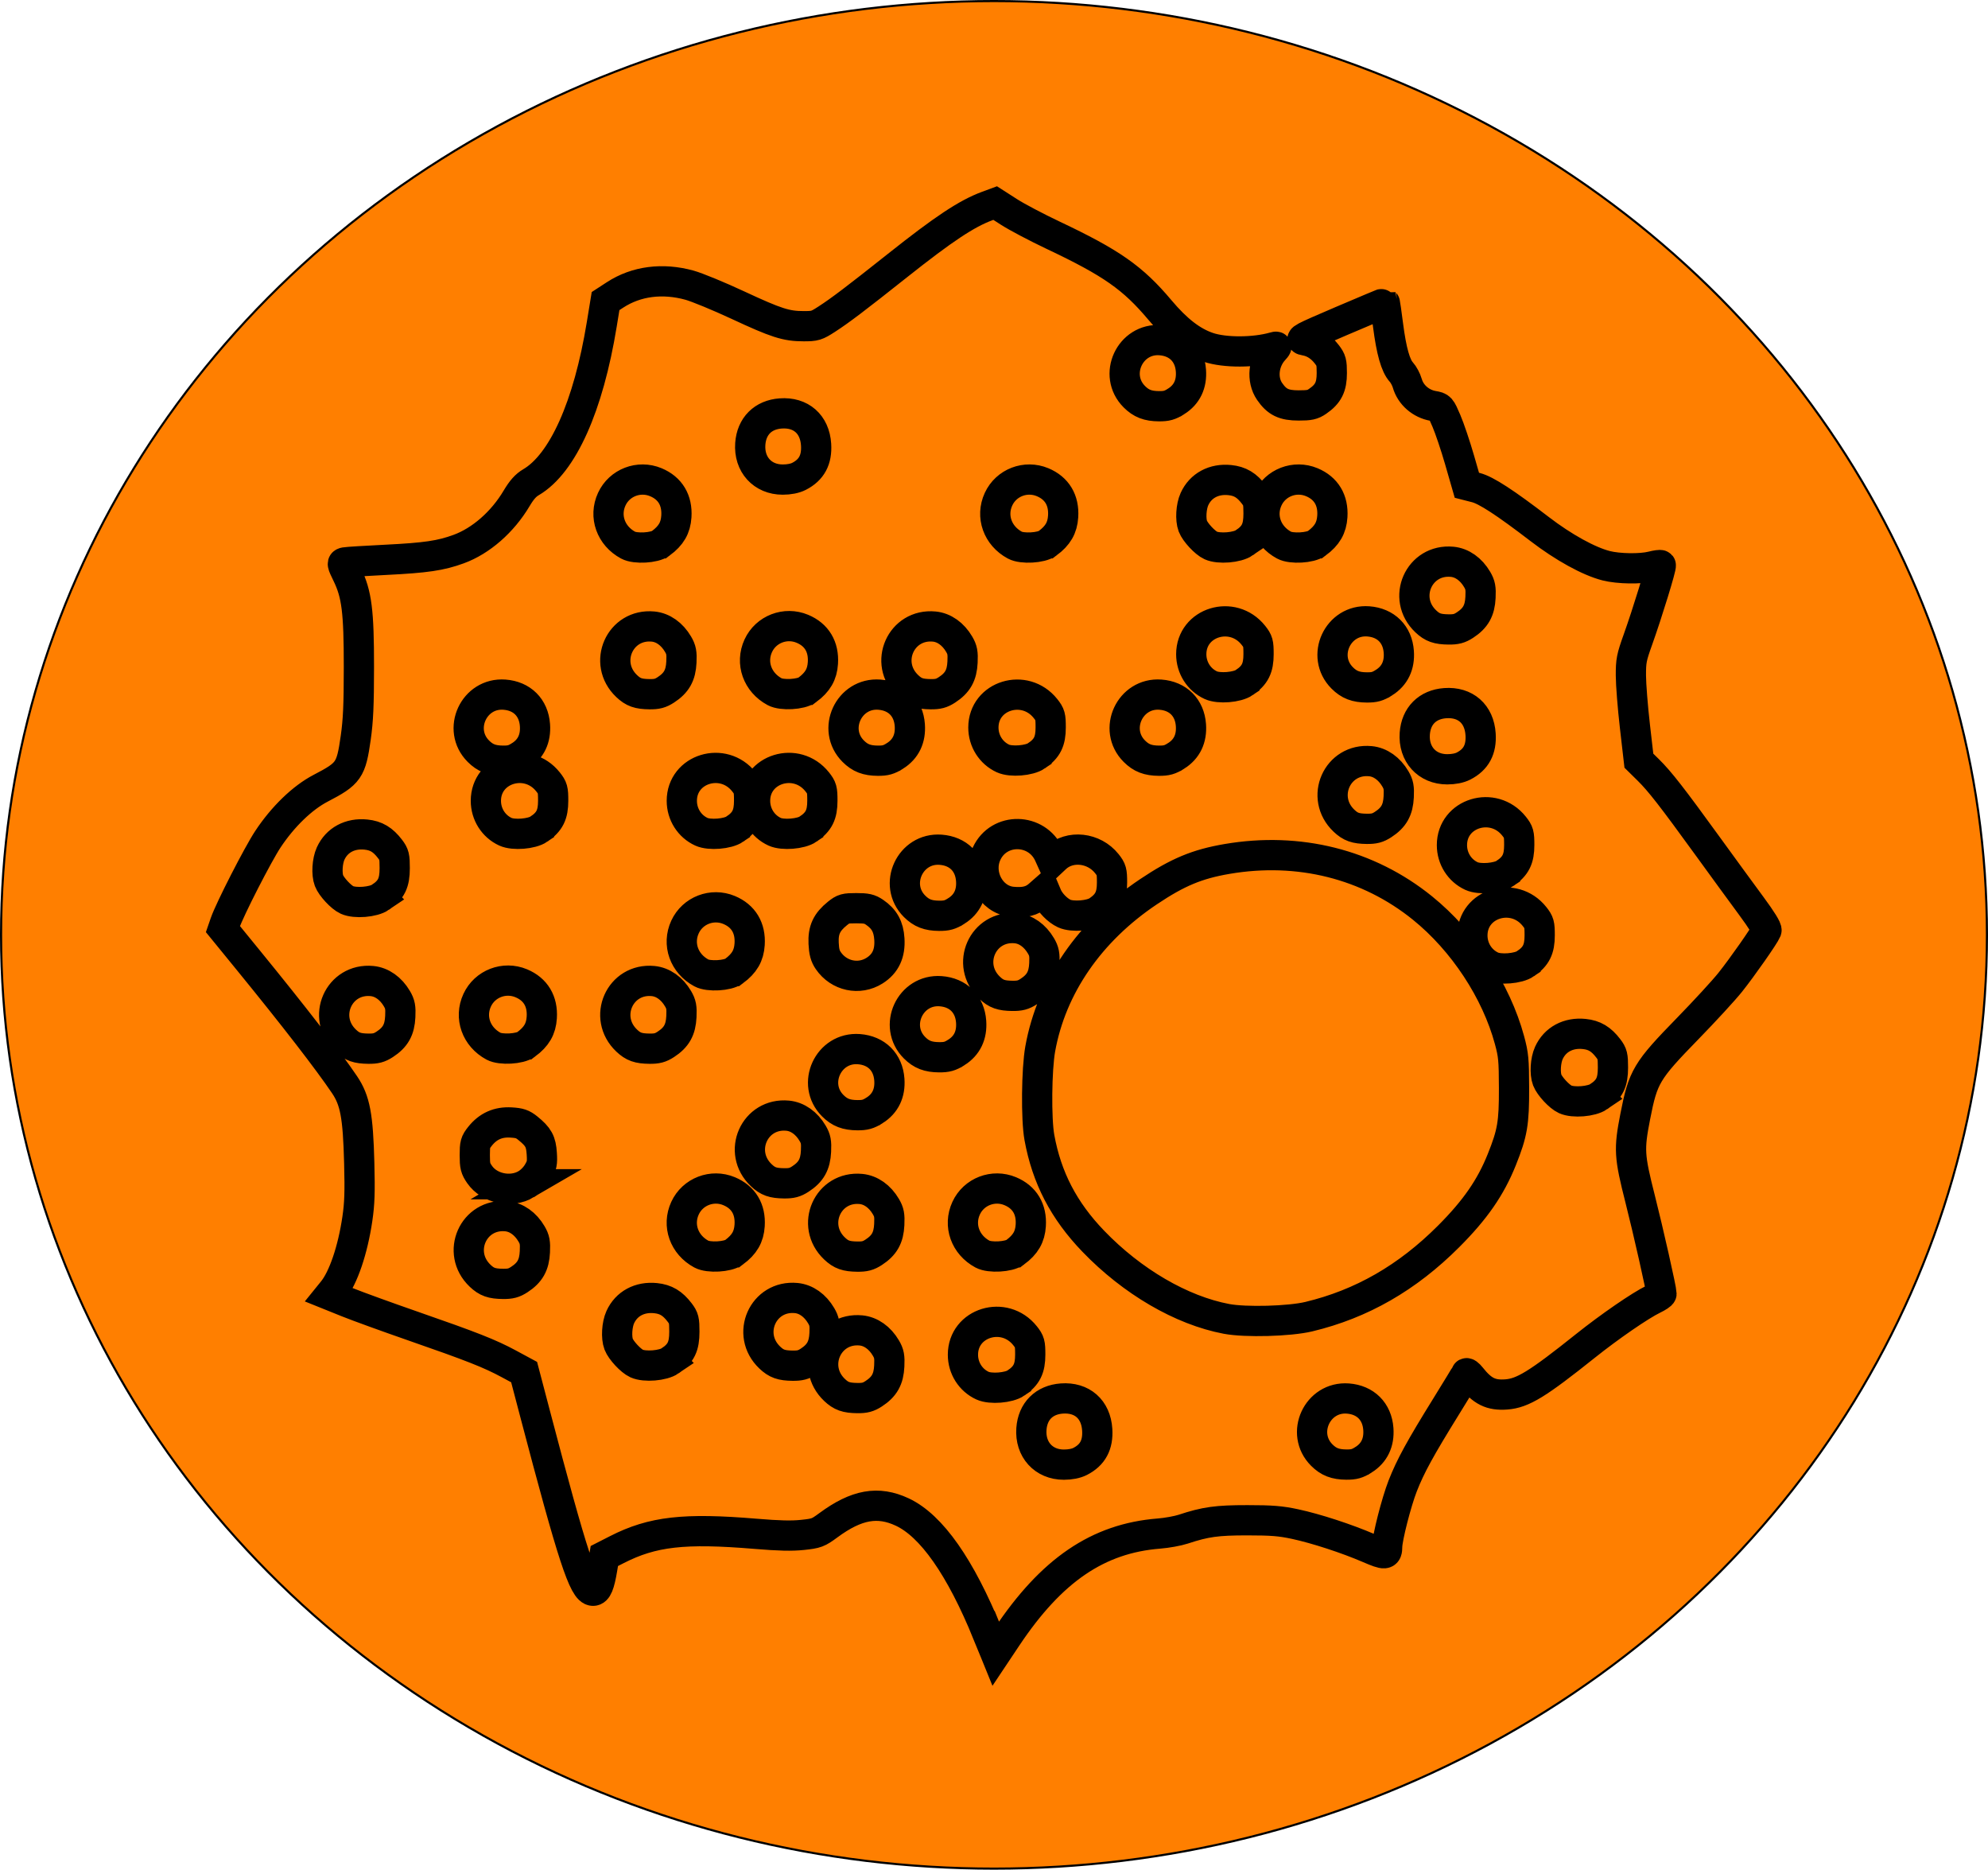 <?xml version="1.0" encoding="UTF-8" standalone="no"?>
<!-- Created with Inkscape (http://www.inkscape.org/) -->

<svg
   xmlns:dc="http://purl.org/dc/elements/1.1/"
   xmlns:cc="http://creativecommons.org/ns#"
   xmlns:rdf="http://www.w3.org/1999/02/22-rdf-syntax-ns#"
   xmlns:svg="http://www.w3.org/2000/svg"
   xmlns="http://www.w3.org/2000/svg"
   xmlns:sodipodi="http://sodipodi.sourceforge.net/DTD/sodipodi-0.dtd"
   xmlns:inkscape="http://www.inkscape.org/namespaces/inkscape"
   width="278.271mm"
   height="261.643mm"
   viewBox="0 0 986.001 927.083"
   id="svg4804"
   version="1.1"
   inkscape:version="0.91 r13725"
   sodipodi:docname="alveolar_macrophage.svg">
  <defs
     id="defs4806" />
  <sodipodi:namedview
     id="base"
     pagecolor="#ffffff"
     bordercolor="#666666"
     borderopacity="1.0"
     inkscape:pageopacity="0.0"
     inkscape:pageshadow="2"
     inkscape:zoom="0.35"
     inkscape:cx="-31.999614"
     inkscape:cy="409.25582"
     inkscape:document-units="px"
     inkscape:current-layer="layer1"
     showgrid="false"
     fit-margin-top="0"
     fit-margin-left="0"
     fit-margin-right="0"
     fit-margin-bottom="0"
     inkscape:window-width="1920"
     inkscape:window-height="1005"
     inkscape:window-x="-9"
     inkscape:window-y="-9"
     inkscape:window-maximized="1" />
  <g
     inkscape:label="Layer 1"
     inkscape:groupmode="layer"
     id="layer1"
     transform="translate(95.858,-14.535)">
    <g
       id="g4785"
       transform="translate(1917.64,1068.571)">
      <ellipse
         ry="463.016"
         rx="492.474"
         cy="-590.495"
         cx="-1520.497"
         id="path4687"
         style="color:#000000;clip-rule:nonzero;display:inline;overflow:visible;visibility:visible;opacity:1;isolation:auto;mix-blend-mode:normal;color-interpolation:sRGB;color-interpolation-filters:linearRGB;solid-color:#000000;solid-opacity:1;fill:#ff7f00;fill-opacity:1;fill-rule:nonzero;stroke:#000000;stroke-width:1.052;stroke-linecap:butt;stroke-linejoin:miter;stroke-miterlimit:1;stroke-dasharray:none;stroke-dashoffset:0;stroke-opacity:1;color-rendering:auto;image-rendering:auto;shape-rendering:auto;text-rendering:auto;enable-background:accumulate" />
      <path
         style="fill:none;stroke:#000000;stroke-width:15;stroke-miterlimit:4;stroke-dasharray:none"
         d="m -1523.675,-243.958 c -13.457,-33.057 -27.839,-53.562 -42.319,-60.338 -12.042,-5.635 -22.683,-3.736 -36.628,6.538 -5.129,3.778 -5.889,4.063 -12.81,4.802 -5.383,0.575 -11.643,0.428 -23.32,-0.546 -35.392,-2.953 -51.105,-1.168 -68.717,7.807 l -6.282,3.201 -1.05,6.27 c -1.337,7.984 -2.573,10.967 -4.547,10.967 -4.611,0 -10.112,-16.805 -28.885,-88.227 l -5.309,-20.2 -7.588,-4.093 c -9.438,-5.09 -18.266,-8.568 -47.728,-18.804 -12.781,-4.44 -27.289,-9.704 -32.239,-11.696 l -9,-3.622 1.699,-2.098 c 5.174,-6.389 9.865,-20.169 12.147,-35.682 1.113,-7.563 1.304,-13.254 0.93,-27.688 -0.607,-23.442 -2.041,-31.064 -7.318,-38.873 -8.154,-12.068 -24.925,-33.751 -47.626,-61.576 l -12.663,-15.521 1.062,-3.071 c 2.354,-6.806 16.272,-33.995 21.254,-41.521 7.408,-11.191 17.107,-20.558 26.159,-25.263 13.983,-7.268 15.094,-8.865 17.392,-25.018 1.224,-8.605 1.565,-16.204 1.573,-35.07 0.012,-27.674 -1.058,-36.135 -5.803,-45.907 -2.676,-5.51 -2.707,-5.695 -1.009,-6.015 0.964,-0.182 10.118,-0.747 20.343,-1.255 19.718,-0.981 27.041,-2.062 35.928,-5.304 11.059,-4.035 21.785,-13.408 28.741,-25.117 2.54,-4.275 4.516,-6.495 7.161,-8.046 15.736,-9.222 28.441,-37.568 35.099,-78.312 l 1.881,-11.507 4.75,-3.088 c 10.458,-6.799 23.452,-8.492 36.862,-4.802 3.718,1.023 14.5,5.463 23.96,9.867 19.225,8.949 23.988,10.475 32.706,10.475 5.626,0 6.389,-0.232 11.401,-3.472 6.655,-4.301 14.451,-10.207 35.031,-26.54 22.99,-18.244 34.379,-25.804 44.544,-29.565 l 3.981,-1.473 6.973,4.473 c 3.835,2.46 13.642,7.628 21.793,11.484 28.897,13.67 39.514,21.1 52.908,37.023 8.443,10.037 15.925,15.816 24.024,18.554 8.111,2.742 22.72,2.709 32.535,-0.074 1.636,-0.464 1.632,-0.415 -0.112,1.527 -5.146,5.728 -6.024,14.552 -2.028,20.384 3.637,5.307 7.077,6.975 14.394,6.975 5.442,0 6.931,-0.321 9.434,-2.036 5.274,-3.614 7.045,-7.139 7.045,-14.024 0,-5.35 -0.278,-6.407 -2.422,-9.218 -2.965,-3.887 -6.69,-6.263 -10.901,-6.955 -3.003,-0.493 -1.982,-1.036 18.149,-9.657 11.732,-5.024 21.405,-9.06 21.497,-8.969 0.091,0.091 0.801,5.091 1.577,11.11 1.643,12.749 3.711,20.06 6.551,23.167 1.114,1.219 2.461,3.738 2.991,5.597 1.637,5.731 6.739,10.187 12.862,11.232 3.579,0.611 3.657,0.699 6.521,7.369 1.594,3.713 4.534,12.425 6.532,19.359 l 3.633,12.609 4.492,1.15 c 5.056,1.294 14.481,7.426 31.616,20.57 11.788,9.042 24.366,15.977 32.957,18.17 6.152,1.57 17.129,1.738 22.638,0.346 2.226,-0.562 4.233,-0.836 4.461,-0.608 0.509,0.509 -6.632,23.756 -11.363,36.985 -3.157,8.828 -3.473,10.453 -3.453,17.746 0.012,4.415 0.907,15.717 1.99,25.115 l 1.968,17.087 4.629,4.556 c 5.725,5.634 11.783,13.404 29.431,37.749 7.581,10.458 17.371,23.869 21.755,29.804 5.072,6.865 7.789,11.265 7.47,12.096 -0.888,2.314 -12.082,18.306 -17.992,25.705 -3.156,3.951 -12.597,14.218 -20.981,22.817 -20.604,21.133 -22.244,23.882 -26.128,43.802 -3.16,16.206 -2.964,19.49 2.425,40.744 4.079,16.086 10.614,45.054 10.614,47.048 0,0.408 -1.806,1.611 -4.014,2.672 -6.427,3.089 -21.702,13.598 -33.737,23.21 -23.784,18.996 -31.053,23.448 -39.271,24.051 -7.602,0.558 -11.851,-1.554 -17.532,-8.713 -1.107,-1.394 -2.155,-2.155 -2.329,-1.69 -0.174,0.465 -4.561,7.69 -9.748,16.056 -13.086,21.105 -17.907,29.912 -21.743,39.718 -3.13,8.002 -7.665,25.745 -7.693,30.101 -0.027,4.193 -0.91,4.263 -9.119,0.724 -10.981,-4.734 -26.211,-9.699 -36.553,-11.915 -7.219,-1.547 -11.508,-1.892 -23.61,-1.897 -15.227,-0.008 -20.789,0.765 -31.88,4.423 -2.684,0.885 -8.112,1.865 -12.063,2.177 -30.168,2.382 -53.235,18.081 -75.451,51.347 l -5.476,8.201 -4.026,-9.891 z m 45.903,-85.434 c 6.237,-3.183 8.952,-8.233 8.473,-15.757 -0.644,-10.12 -7.52,-16.165 -17.559,-15.439 -8.771,0.634 -14.447,6.31 -15.082,15.082 -0.739,10.221 6.069,17.714 16.094,17.714 3.179,0 6.056,-0.57 8.074,-1.6 z m 140.593,-0.839 c 5.318,-3.373 7.795,-8.55 7.309,-15.275 -0.627,-8.667 -6.399,-14.423 -15.116,-15.073 -15.167,-1.132 -23.677,17.313 -12.939,28.046 3.385,3.384 6.72,4.67 12.206,4.709 3.758,0.026 5.46,-0.453 8.54,-2.406 z m -243.013,-32.705 c 5.313,-3.445 7.441,-7.227 7.753,-13.777 0.219,-4.604 -0.074,-6.165 -1.669,-8.885 -2.993,-5.105 -7.481,-8.28 -12.366,-8.75 -16.503,-1.586 -25.212,18.056 -13.096,29.536 3.224,3.055 5.736,3.945 11.316,4.009 3.672,0.042 5.422,-0.421 8.063,-2.133 z m 70.654,-5.363 c 5.261,-3.605 7.014,-7.122 7.014,-14.07 0,-5.543 -0.24,-6.411 -2.584,-9.358 -10.228,-12.853 -30.796,-6.561 -30.796,9.422 0,6.648 3.786,12.627 9.718,15.347 4.026,1.846 13.058,1.118 16.647,-1.341 z m -171.547,-10.986 c 5.349,-3.665 7.014,-7.09 7.014,-14.425 0,-5.75 -0.257,-6.803 -2.322,-9.51 -3.511,-4.603 -6.867,-6.61 -11.928,-7.132 -7.902,-0.816 -14.498,2.73 -17.541,9.428 -1.68,3.699 -2.061,10.089 -0.8,13.407 1.165,3.065 5.996,8.257 8.914,9.579 4.054,1.838 13.08,1.108 16.663,-1.347 z m 68.78,0.293 c 5.313,-3.445 7.441,-7.227 7.753,-13.777 0.219,-4.604 -0.074,-6.165 -1.669,-8.885 -2.993,-5.105 -7.481,-8.28 -12.366,-8.75 -16.503,-1.586 -25.212,18.056 -13.096,29.536 3.224,3.055 5.736,3.945 11.316,4.009 3.672,0.042 5.422,-0.421 8.063,-2.133 z m 247.948,-22.182 c 26.181,-6.27 48.842,-19.276 69.341,-39.798 13.197,-13.212 20.833,-24.235 26.381,-38.085 5.278,-13.174 6.112,-18.066 6.057,-35.492 -0.045,-14.079 -0.268,-16.438 -2.237,-23.724 -6.594,-24.388 -22.907,-49.141 -43.191,-65.538 -26.912,-21.755 -61.343,-30.392 -96.914,-24.312 -14.851,2.539 -24.483,6.558 -38.974,16.265 -29.142,19.521 -48.11,47.052 -53.673,77.905 -1.837,10.187 -2.075,34.837 -0.424,43.91 3.632,19.962 12.094,36.26 26.712,51.444 19.323,20.072 43.723,34.302 66.068,38.53 9.478,1.793 31.206,1.206 40.854,-1.105 z m -391.608,-18.381 c 5.313,-3.445 7.441,-7.227 7.753,-13.777 0.219,-4.604 -0.074,-6.165 -1.669,-8.885 -2.993,-5.105 -7.481,-8.28 -12.366,-8.75 -16.503,-1.586 -25.212,18.056 -13.096,29.536 3.224,3.055 5.736,3.945 11.316,4.009 3.672,0.042 5.422,-0.421 8.063,-2.133 z m 106.536,-13.528 c 5.155,-3.849 7.372,-7.671 7.733,-13.33 0.512,-8.042 -3.059,-13.997 -10.177,-16.971 -8.411,-3.515 -18.081,0.204 -21.869,8.41 -3.928,8.511 -0.49,18.165 8.121,22.802 3.618,1.948 13.075,1.416 16.191,-0.911 z m 69.236,0.008 c 5.313,-3.445 7.441,-7.227 7.753,-13.777 0.219,-4.604 -0.074,-6.165 -1.669,-8.885 -2.993,-5.105 -7.481,-8.28 -12.366,-8.75 -16.503,-1.586 -25.212,18.056 -13.096,29.536 3.224,3.055 5.736,3.945 11.316,4.009 3.672,0.042 5.422,-0.421 8.063,-2.133 z m 70.199,-0.008 c 5.155,-3.849 7.372,-7.671 7.733,-13.33 0.512,-8.042 -3.059,-13.997 -10.177,-16.971 -8.411,-3.515 -18.082,0.204 -21.869,8.41 -3.928,8.511 -0.49,18.165 8.121,22.802 3.618,1.948 13.075,1.416 16.192,-0.911 z m -242.553,-33.744 c 2.195,-1.286 4.53,-3.649 5.875,-5.943 1.937,-3.306 2.186,-4.528 1.884,-9.264 -0.383,-6.013 -1.647,-8.316 -6.904,-12.57 -2.589,-2.095 -4.075,-2.6 -8.396,-2.849 -6.378,-0.369 -11.368,1.861 -15.342,6.855 -2.345,2.947 -2.584,3.813 -2.584,9.368 0,5.351 0.302,6.557 2.406,9.592 4.837,6.979 15.548,9.215 23.061,4.812 z m 136.017,-2.587 c 5.313,-3.445 7.441,-7.227 7.753,-13.777 0.219,-4.604 -0.074,-6.165 -1.669,-8.885 -2.993,-5.105 -7.481,-8.28 -12.366,-8.75 -16.503,-1.586 -25.212,18.056 -13.096,29.536 3.224,3.055 5.736,3.945 11.316,4.009 3.672,0.042 5.422,-0.421 8.063,-2.133 z m 36.819,-34.055 c 5.318,-3.373 7.795,-8.55 7.309,-15.275 -0.627,-8.667 -6.399,-14.423 -15.116,-15.073 -15.167,-1.132 -23.677,17.313 -12.939,28.046 3.385,3.384 6.72,4.67 12.206,4.709 3.758,0.026 5.461,-0.453 8.54,-2.406 z m 359.183,-6.801 c 5.349,-3.665 7.014,-7.09 7.014,-14.425 0,-5.75 -0.257,-6.802 -2.322,-9.51 -3.511,-4.603 -6.867,-6.61 -11.928,-7.132 -7.903,-0.816 -14.499,2.73 -17.541,9.428 -1.68,3.699 -2.061,10.089 -0.8,13.407 1.165,3.065 5.996,8.257 8.914,9.579 4.054,1.838 13.08,1.108 16.663,-1.347 z m -318.62,-21.931 c 5.318,-3.373 7.795,-8.55 7.309,-15.275 -0.627,-8.667 -6.399,-14.423 -15.116,-15.073 -15.167,-1.132 -23.677,17.313 -12.939,28.046 3.385,3.384 6.72,4.67 12.206,4.709 3.758,0.026 5.46,-0.453 8.54,-2.406 z m -283.576,-3.973 c 5.313,-3.445 7.441,-7.227 7.753,-13.777 0.219,-4.604 -0.074,-6.165 -1.669,-8.885 -2.993,-5.105 -7.481,-8.28 -12.366,-8.75 -16.503,-1.586 -25.212,18.056 -13.096,29.536 3.224,3.055 5.736,3.945 11.316,4.009 3.672,0.042 5.422,-0.421 8.063,-2.133 z m 70.198,-0.008 c 5.155,-3.849 7.373,-7.671 7.733,-13.33 0.512,-8.042 -3.058,-13.997 -10.176,-16.971 -8.411,-3.515 -18.082,0.204 -21.869,8.41 -3.928,8.511 -0.49,18.165 8.121,22.802 3.618,1.948 13.075,1.416 16.191,-0.911 z m 69.236,0.008 c 5.313,-3.445 7.441,-7.227 7.753,-13.777 0.219,-4.604 -0.074,-6.165 -1.669,-8.885 -2.993,-5.105 -7.481,-8.28 -12.366,-8.75 -16.503,-1.586 -25.212,18.056 -13.096,29.536 3.224,3.055 5.737,3.945 11.317,4.009 3.672,0.042 5.422,-0.421 8.063,-2.133 z m 179.998,-26.197 c 5.313,-3.445 7.441,-7.227 7.753,-13.777 0.219,-4.604 -0.074,-6.165 -1.669,-8.885 -2.993,-5.105 -7.481,-8.28 -12.366,-8.75 -16.503,-1.586 -25.212,18.056 -13.096,29.536 3.224,3.055 5.736,3.945 11.316,4.009 3.672,0.042 5.422,-0.421 8.063,-2.133 z m -146.137,-10.147 c 5.155,-3.849 7.372,-7.671 7.733,-13.33 0.512,-8.042 -3.059,-13.997 -10.177,-16.971 -8.411,-3.515 -18.081,0.204 -21.869,8.41 -3.928,8.511 -0.49,18.165 8.121,22.802 3.618,1.948 13.075,1.416 16.191,-0.911 z m 69.717,-0.246 c 5.412,-3.432 7.778,-8.497 7.321,-15.671 -0.389,-6.108 -2.505,-9.935 -7.318,-13.233 -2.466,-1.69 -4.011,-2.036 -9.082,-2.036 -5.568,0 -6.398,0.232 -9.358,2.615 -5.34,4.301 -7.163,8.24 -6.851,14.801 0.202,4.236 0.762,6.31 2.323,8.588 5.246,7.655 15.278,9.812 22.965,4.937 z m 322.846,-3.421 c 5.261,-3.605 7.014,-7.122 7.014,-14.07 0,-5.543 -0.24,-6.411 -2.584,-9.358 -10.228,-12.853 -30.796,-6.561 -30.796,9.422 0,6.648 3.786,12.627 9.718,15.347 4.026,1.846 13.058,1.118 16.647,-1.341 z m -282.283,-26.156 c 5.318,-3.373 7.795,-8.55 7.309,-15.275 -0.627,-8.667 -6.399,-14.423 -15.116,-15.073 -15.167,-1.132 -23.677,17.313 -12.939,28.046 3.385,3.384 6.72,4.67 12.206,4.709 3.758,0.026 5.46,-0.453 8.54,-2.406 z m 70.173,-0.041 c 5.261,-3.605 7.014,-7.122 7.014,-14.07 0,-5.543 -0.24,-6.411 -2.584,-9.358 -6.373,-8.008 -18.39,-9.319 -25.366,-2.766 l -1.776,1.669 -1.505,-3.337 c -6.028,-13.368 -24.895,-13.674 -30.974,-0.503 -4.735,10.259 1.956,22.854 12.688,23.885 6.043,0.581 9.844,-0.367 13.162,-3.28 l 2.905,-2.55 1.184,2.803 c 1.448,3.428 5.202,7.288 8.604,8.848 4.026,1.846 13.058,1.118 16.647,-1.341 z m -355.77,-6.76 c 5.349,-3.665 7.014,-7.09 7.014,-14.425 0,-5.75 -0.257,-6.803 -2.322,-9.51 -3.511,-4.603 -6.867,-6.61 -11.928,-7.132 -7.903,-0.816 -14.499,2.73 -17.541,9.428 -1.68,3.699 -2.061,10.089 -0.8,13.407 1.165,3.065 5.996,8.257 8.914,9.579 4.054,1.838 13.08,1.108 16.663,-1.347 z m 557.739,-11.831 c 5.261,-3.605 7.014,-7.122 7.014,-14.07 0,-5.543 -0.24,-6.411 -2.584,-9.358 -10.228,-12.853 -30.796,-6.561 -30.796,9.422 0,6.648 3.786,12.627 9.718,15.347 4.026,1.846 13.058,1.118 16.647,-1.341 z m -479.148,-21.972 c 5.261,-3.605 7.014,-7.122 7.014,-14.07 0,-5.544 -0.24,-6.411 -2.584,-9.358 -10.228,-12.853 -30.796,-6.561 -30.796,9.422 0,6.648 3.786,12.627 9.718,15.347 4.026,1.846 13.058,1.118 16.647,-1.341 z m 97.182,0 c 5.261,-3.605 7.014,-7.122 7.014,-14.07 0,-5.544 -0.24,-6.411 -2.584,-9.358 -10.228,-12.853 -30.796,-6.561 -30.796,9.422 0,6.648 3.786,12.627 9.718,15.347 4.026,1.846 13.058,1.118 16.647,-1.341 z m 36.337,0 c 5.261,-3.605 7.014,-7.122 7.014,-14.07 0,-5.544 -0.24,-6.411 -2.584,-9.358 -10.228,-12.853 -30.796,-6.561 -30.796,9.422 0,6.648 3.786,12.627 9.718,15.347 4.026,1.846 13.058,1.118 16.647,-1.341 z m 285.115,-2.242 c 5.313,-3.445 7.441,-7.227 7.753,-13.777 0.219,-4.604 -0.074,-6.165 -1.669,-8.885 -2.993,-5.105 -7.481,-8.28 -12.366,-8.75 -16.503,-1.586 -25.212,18.056 -13.096,29.536 3.224,3.055 5.736,3.945 11.316,4.009 3.672,0.042 5.422,-0.421 8.063,-2.133 z m 39.886,-28.99 c 6.237,-3.183 8.952,-8.233 8.473,-15.757 -0.644,-10.12 -7.52,-16.165 -17.559,-15.439 -8.771,0.634 -14.447,6.31 -15.082,15.082 -0.739,10.221 6.069,17.714 16.094,17.714 3.179,0 6.056,-0.57 8.074,-1.6 z m -467.849,-5.064 c 5.318,-3.373 7.795,-8.55 7.309,-15.275 -0.627,-8.667 -6.399,-14.423 -15.116,-15.073 -15.167,-1.132 -23.677,17.313 -12.939,28.046 3.385,3.384 6.72,4.67 12.206,4.709 3.758,0.026 5.461,-0.453 8.54,-2.406 z m 185.913,0 c 5.318,-3.373 7.795,-8.55 7.309,-15.275 -0.627,-8.667 -6.399,-14.423 -15.116,-15.073 -15.167,-1.132 -23.677,17.313 -12.939,28.046 3.385,3.384 6.72,4.67 12.206,4.709 3.758,0.026 5.46,-0.453 8.54,-2.406 z m 70.173,-0.041 c 5.261,-3.605 7.014,-7.122 7.014,-14.07 0,-5.543 -0.24,-6.411 -2.584,-9.357 -10.228,-12.853 -30.796,-6.561 -30.796,9.422 0,6.648 3.786,12.627 9.718,15.347 4.026,1.846 13.058,1.118 16.647,-1.341 z m 69.261,0.041 c 5.318,-3.373 7.795,-8.55 7.309,-15.275 -0.627,-8.667 -6.399,-14.423 -15.116,-15.073 -15.167,-1.132 -23.677,17.313 -12.939,28.046 3.385,3.384 6.72,4.67 12.206,4.709 3.758,0.026 5.46,-0.453 8.54,-2.406 z m -253.154,-32.705 c 5.313,-3.445 7.441,-7.227 7.753,-13.777 0.219,-4.604 -0.074,-6.165 -1.669,-8.885 -2.993,-5.105 -7.481,-8.28 -12.366,-8.75 -16.503,-1.586 -25.212,18.056 -13.096,29.536 3.224,3.055 5.737,3.945 11.317,4.009 3.672,0.042 5.422,-0.421 8.063,-2.133 z m 70.198,-0.008 c 5.155,-3.849 7.373,-7.671 7.733,-13.33 0.512,-8.042 -3.058,-13.997 -10.177,-16.971 -8.411,-3.515 -18.081,0.204 -21.869,8.41 -3.928,8.511 -0.49,18.165 8.121,22.802 3.618,1.948 13.075,1.416 16.191,-0.911 z m 69.236,0.008 c 5.313,-3.445 7.441,-7.227 7.753,-13.777 0.219,-4.604 -0.074,-6.165 -1.669,-8.885 -2.993,-5.105 -7.481,-8.28 -12.366,-8.75 -16.503,-1.586 -25.212,18.056 -13.096,29.536 3.224,3.055 5.737,3.945 11.317,4.009 3.672,0.042 5.422,-0.421 8.063,-2.133 z m 147.555,-3.673 c 5.261,-3.605 7.014,-7.122 7.014,-14.07 0,-5.543 -0.24,-6.411 -2.584,-9.358 -10.228,-12.853 -30.796,-6.561 -30.796,9.422 0,6.648 3.786,12.627 9.718,15.347 4.026,1.846 13.058,1.118 16.647,-1.341 z m 69.261,0.041 c 5.318,-3.373 7.795,-8.55 7.309,-15.275 -0.627,-8.666 -6.399,-14.423 -15.116,-15.073 -15.167,-1.132 -23.677,17.313 -12.939,28.046 3.385,3.384 6.72,4.67 12.206,4.709 3.758,0.026 5.46,-0.453 8.54,-2.406 z m 40.082,-28.479 c 5.313,-3.445 7.441,-7.227 7.753,-13.777 0.219,-4.604 -0.074,-6.165 -1.669,-8.885 -2.993,-5.105 -7.481,-8.28 -12.366,-8.75 -16.503,-1.586 -25.212,18.056 -13.096,29.536 3.224,3.055 5.736,3.945 11.316,4.009 3.672,0.042 5.422,-0.421 8.063,-2.133 z m -398.809,-40.569 c 5.155,-3.849 7.372,-7.671 7.733,-13.33 0.512,-8.042 -3.058,-13.997 -10.176,-16.971 -8.411,-3.515 -18.082,0.204 -21.869,8.41 -3.928,8.511 -0.49,18.165 8.121,22.802 3.618,1.948 13.075,1.416 16.191,-0.911 z m 191.828,0 c 5.155,-3.849 7.372,-7.671 7.733,-13.33 0.512,-8.042 -3.059,-13.997 -10.177,-16.971 -8.411,-3.515 -18.081,0.204 -21.869,8.41 -3.928,8.511 -0.49,18.165 8.121,22.802 3.618,1.948 13.075,1.416 16.192,-0.911 z m 97.637,-0.286 c 5.349,-3.665 7.014,-7.09 7.014,-14.425 0,-5.75 -0.257,-6.803 -2.322,-9.51 -3.511,-4.603 -6.867,-6.61 -11.928,-7.132 -7.902,-0.816 -14.498,2.73 -17.541,9.428 -1.68,3.699 -2.061,10.089 -0.8,13.407 1.165,3.065 5.996,8.257 8.914,9.579 4.054,1.838 13.08,1.108 16.663,-1.347 z m 35.882,0.286 c 5.155,-3.849 7.372,-7.671 7.733,-13.33 0.512,-8.042 -3.059,-13.997 -10.177,-16.971 -8.412,-3.515 -18.082,0.204 -21.869,8.41 -3.928,8.511 -0.49,18.165 8.121,22.802 3.618,1.948 13.075,1.416 16.191,-0.911 z m -256.788,-33.209 c 6.237,-3.183 8.952,-8.233 8.473,-15.757 -0.644,-10.12 -7.52,-16.165 -17.559,-15.439 -8.771,0.634 -14.447,6.31 -15.082,15.082 -0.739,10.221 6.069,17.714 16.094,17.714 3.179,0 6.056,-0.57 8.074,-1.6 z m 187.071,-37.177 c 5.318,-3.373 7.795,-8.55 7.309,-15.275 -0.627,-8.667 -6.399,-14.423 -15.116,-15.073 -15.167,-1.132 -23.677,17.313 -12.939,28.046 3.385,3.384 6.72,4.67 12.206,4.709 3.758,0.026 5.46,-0.453 8.54,-2.406 z"
         id="path4193"
         inkscape:connector-curvature="0" />
    </g>
  </g>
</svg>
